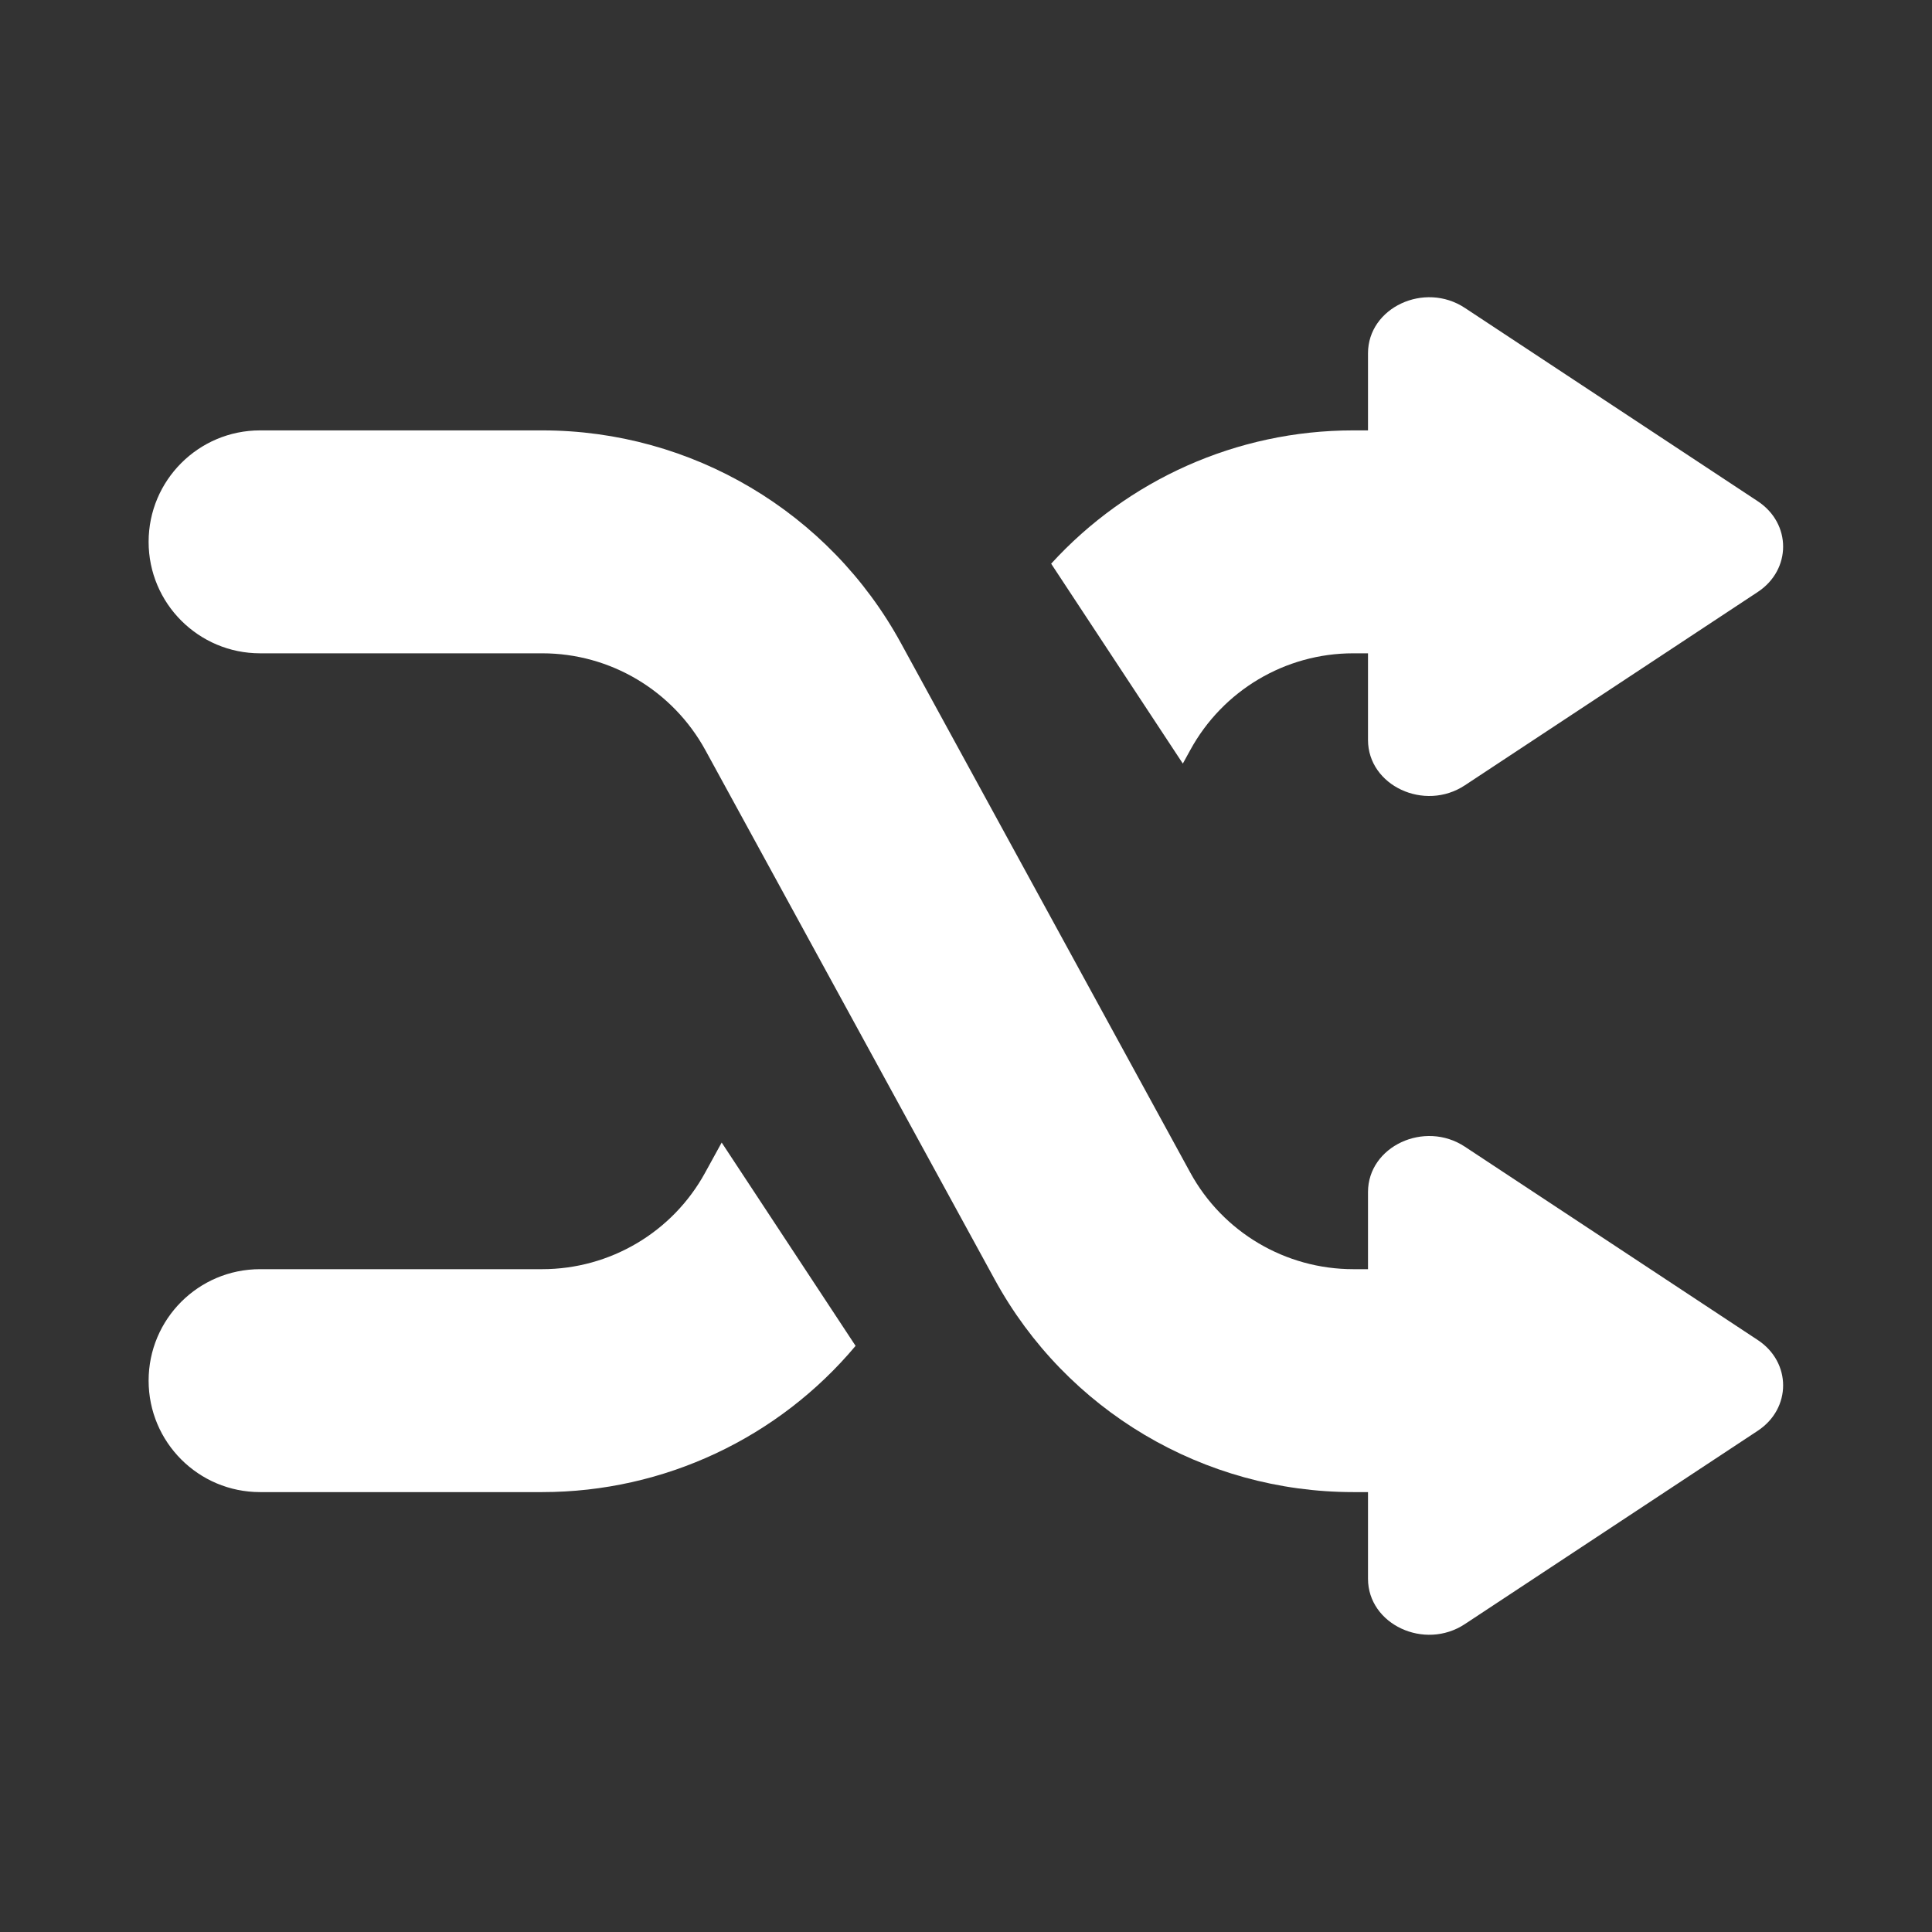 <svg width="13" height="13" viewBox="0 0 13 13" fill="none" xmlns="http://www.w3.org/2000/svg">
<rect x="0" y="0" width="13" height="13" fill="#333333" stroke="none"/>
<path fill-rule="evenodd" clip-rule="evenodd" d="M1.75 2.896C1.336 2.896 1 3.232 1 3.646C1 4.06 1.336 4.396 1.75 4.396H3.649C4.106 4.396 4.526 4.646 4.746 5.047L6.693 8.609C7.175 9.492 8.1 10.04 9.106 10.04H9.205V10.623C9.205 10.93 9.585 11.108 9.857 10.928L11.828 9.627C12.055 9.477 12.055 9.167 11.828 9.017L9.857 7.716C9.585 7.536 9.205 7.714 9.205 8.021V8.54H9.106C8.649 8.54 8.228 8.291 8.009 7.89L6.062 4.327C5.58 3.445 4.654 2.896 3.649 2.896H1.75Z" fill="white"/>
<path fill-rule="evenodd" clip-rule="evenodd" d="M11.828 3.983C12.055 3.833 12.055 3.523 11.828 3.373L9.857 2.072C9.585 1.892 9.205 2.07 9.205 2.377V2.896H9.105C8.322 2.896 7.588 3.229 7.073 3.793L7.959 5.138L8.009 5.047C8.228 4.646 8.648 4.396 9.105 4.396H9.205V4.979C9.205 5.286 9.585 5.464 9.857 5.284L11.828 3.983ZM4.745 7.89L4.856 7.688L5.757 9.056C5.24 9.673 4.471 10.04 3.648 10.04H1.75C1.335 10.04 1 9.704 1 9.29C1 8.876 1.335 8.54 1.75 8.54H3.648C4.105 8.54 4.526 8.291 4.745 7.89Z" fill="white"/>
</svg>
